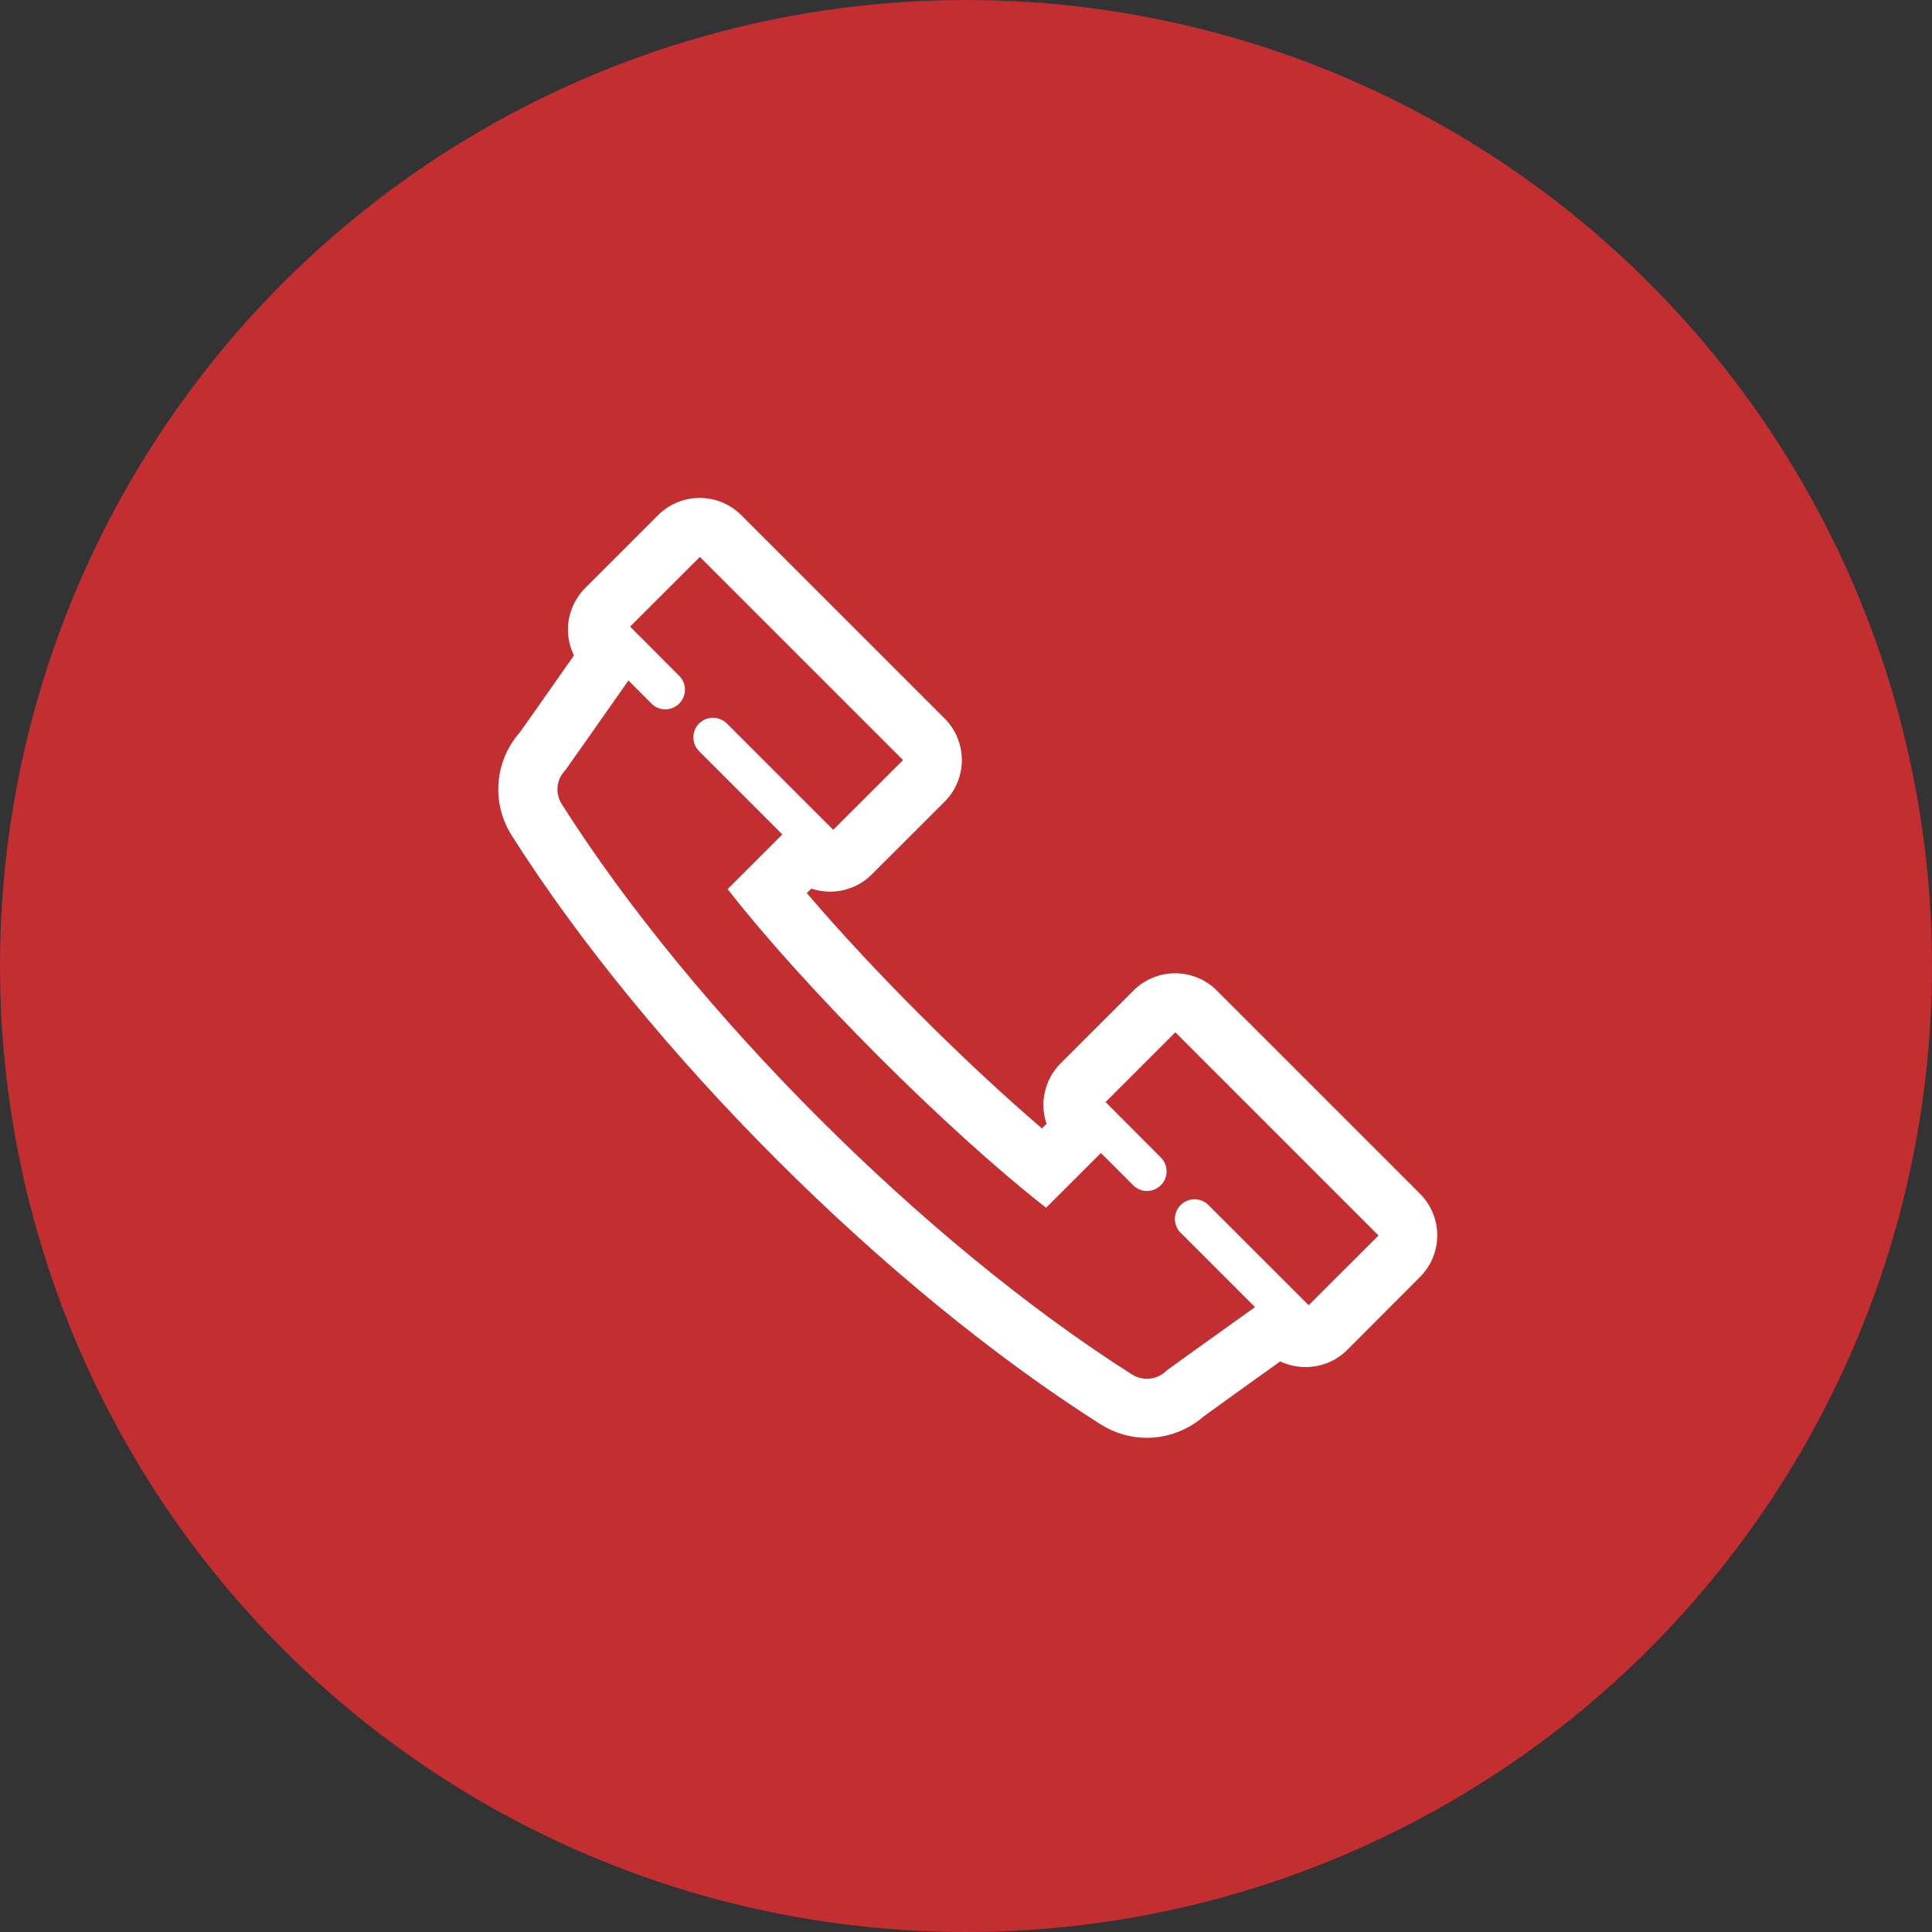 <?xml version="1.0" encoding="utf-8"?>
<!-- Generator: Adobe Illustrator 16.0.0, SVG Export Plug-In . SVG Version: 6.00 Build 0)  -->
<!DOCTYPE svg PUBLIC "-//W3C//DTD SVG 1.1//EN" "http://www.w3.org/Graphics/SVG/1.1/DTD/svg11.dtd">
<svg version="1.1" id="Layer_1" xmlns="http://www.w3.org/2000/svg" xmlns:xlink="http://www.w3.org/1999/xlink" x="0px" y="0px"
	 width="60px" height="60px" viewBox="0 0 60 60" enable-background="new 0 0 60 60" xml:space="preserve">
<rect x="0" y="0" width="60" height="60" fill="#333333" stroke="none"/>
<g>
	<circle fill="#C32E30" cx="30" cy="30" r="30"/>
	<path fill="#FFFFFF" d="M44.1,37.072l-6.311-6.31c-0.341-0.344-0.809-0.536-1.294-0.536c-0.483,0-0.95,0.192-1.293,0.536
		l-2.263,2.261c-0.344,0.343-0.535,0.811-0.535,1.293c0,0.201,0.033,0.397,0.097,0.586l-0.142,0.141
		c-2.393-2.044-5.262-4.915-7.303-7.307l0.139-0.139c0.189,0.063,0.39,0.094,0.584,0.094c0.47,0,0.938-0.178,1.295-0.535l2.26-2.258
		c0.346-0.342,0.537-0.809,0.537-1.293c0-0.485-0.191-0.953-0.537-1.295l-6.311-6.31c-0.357-0.359-0.826-0.536-1.293-0.536
		s-0.937,0.178-1.294,0.536l-2.26,2.259c-0.342,0.345-0.538,0.811-0.538,1.293c0,0.281,0.066,0.555,0.187,0.803
		c-0.724,1.032-1.476,2.105-1.683,2.393c-0.784,0.89-0.892,2.183-0.249,3.2c4.245,6.693,11.593,14.042,18.289,18.287
		c0.43,0.271,0.924,0.418,1.432,0.418c0.65,0,1.289-0.244,1.775-0.67c0.27-0.2,1.34-0.967,2.368-1.703
		c0.248,0.117,0.519,0.175,0.788,0.175c0.469,0,0.938-0.175,1.295-0.533l2.258-2.262c0.344-0.343,0.537-0.808,0.537-1.294
		C44.637,37.883,44.441,37.416,44.1,37.072z M40.641,40.535l-3.113-3.113c-0.236-0.236-0.625-0.236-0.862,0
		c-0.238,0.239-0.238,0.626,0,0.864l2.308,2.308c-1.074,0.766-2.725,1.949-2.754,1.979c-0.162,0.164-0.381,0.246-0.604,0.246
		c-0.155,0-0.312-0.041-0.453-0.129c-6.448-4.09-13.629-11.272-17.719-17.72c-0.217-0.342-0.158-0.782,0.117-1.057
		c0.028-0.032,1.198-1.697,1.955-2.779l0.715,0.716c0.118,0.119,0.273,0.18,0.431,0.18c0.157,0,0.312-0.061,0.431-0.18
		c0.238-0.238,0.238-0.623,0-0.861l-1.525-1.529l2.167-2.165l6.31,6.31l-2.169,2.166l-3.305-3.304c-0.238-0.235-0.622-0.235-0.86,0
		c-0.237,0.239-0.237,0.624,0,0.863l2.584,2.585l-1.698,1.697c2.405,3.082,6.809,7.488,9.891,9.896l1.701-1.7l1.002,1
		c0.117,0.118,0.271,0.18,0.429,0.18s0.312-0.062,0.431-0.18c0.238-0.236,0.238-0.623,0-0.861l-1.717-1.721l2.167-2.168l6.31,6.311
		L40.641,40.535z"/>
</g>
</svg>

